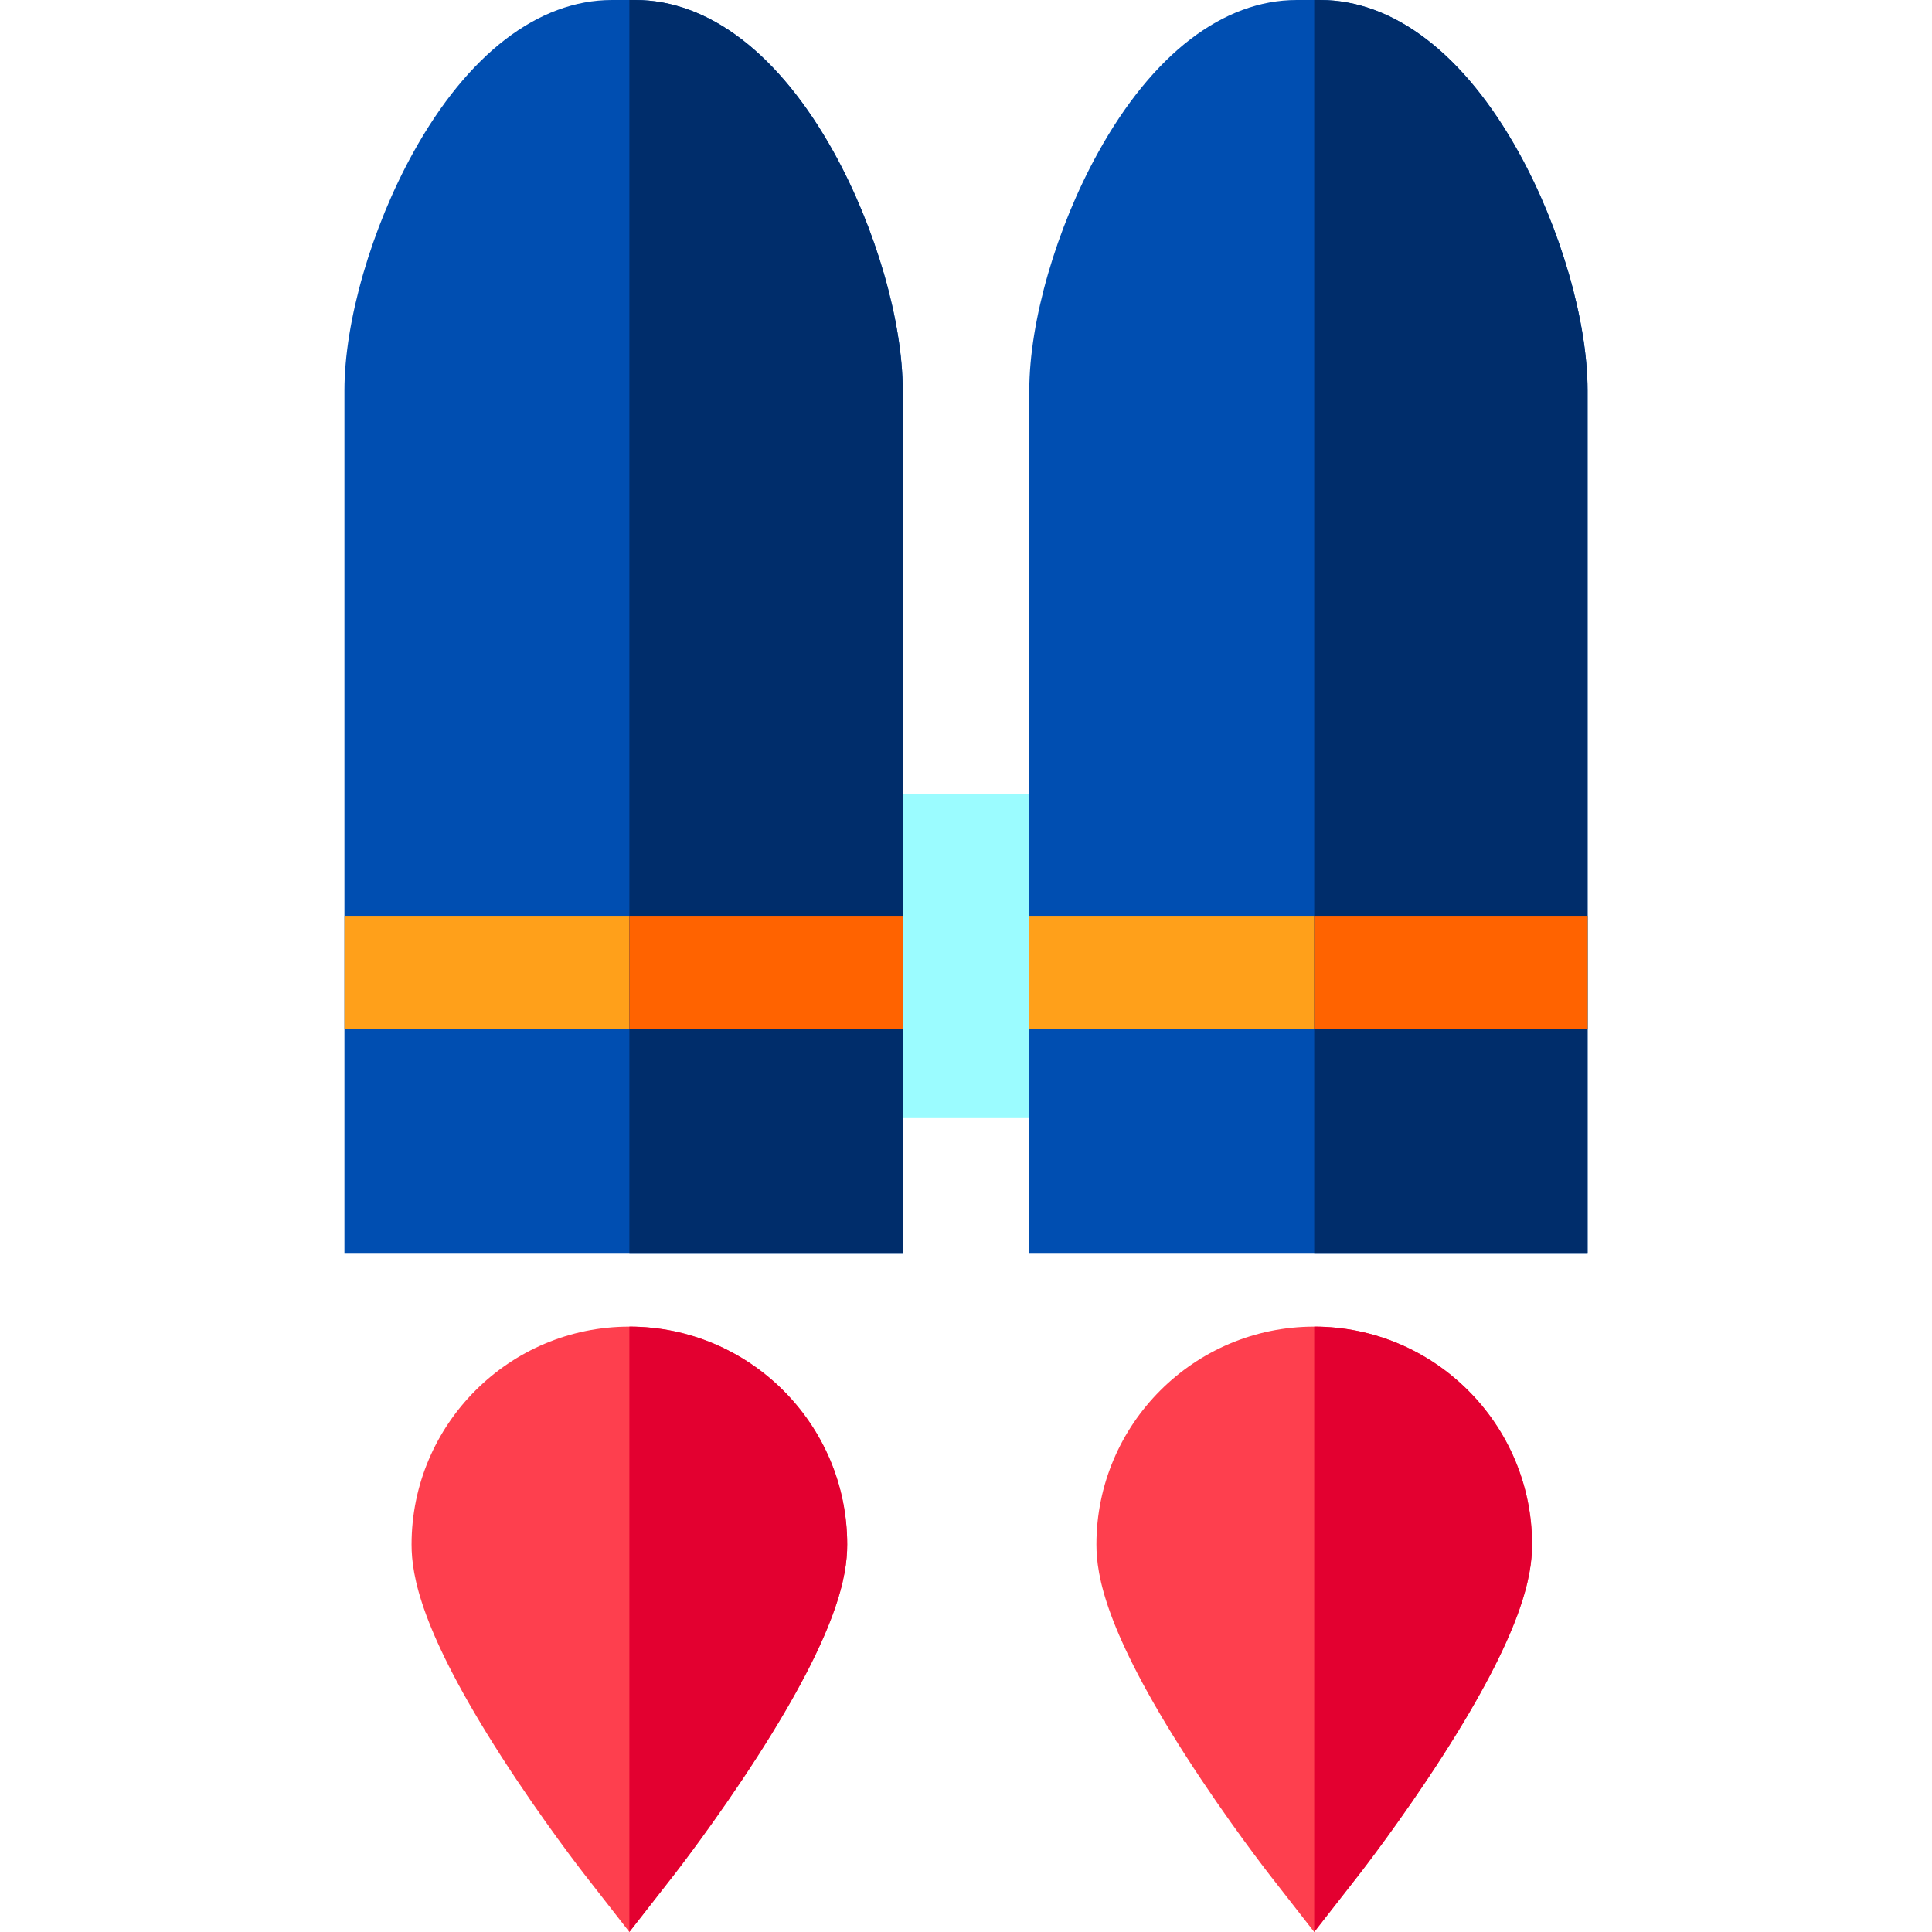 <?xml version="1.0" encoding="iso-8859-1"?>
<!-- Generator: Adobe Illustrator 19.0.0, SVG Export Plug-In . SVG Version: 6.00 Build 0)  -->
<svg version="1.1" id="Capa_1" xmlns="http://www.w3.org/2000/svg" xmlns:xlink="http://www.w3.org/1999/xlink" x="0px" y="0px"
	 viewBox="0 0 512 512" style="enable-background:new 0 0 512 512;" xml:space="preserve">
<rect x="233.17" y="210.44" style="fill:#9BFCFF;" width="45.667" height="85.87"/>
<path style="fill:#004EB1;" d="M239.229,103.47v228.77H91.279V103.47c0-18.3,7.16-43.06,18.25-63.07
	c14.42-26.05,33.12-40.4,52.63-40.4h6.19c19.52,0,38.21,14.35,52.64,40.4C232.069,60.41,239.229,85.17,239.229,103.47z"/>
<rect x="91.28" y="242.7" style="fill:#FFA01A;" width="147.95" height="30"/>
<path style="fill:#FE3F4E;" d="M224.519,409.3c0,8.22-2.46,22.98-23.74,56.11c-10.93,17.02-21.71,30.86-22.16,31.44L166.789,512
	l-11.82-15.15c-0.45-0.58-11.23-14.42-22.16-31.44c-21.28-33.13-23.74-47.89-23.74-56.11c0-31.83,25.89-57.73,57.72-57.73
	S224.519,377.47,224.519,409.3z"/>
<path style="fill:#002D6B;" d="M239.229,103.47v228.77h-72.44V0h1.56c19.52,0,38.21,14.35,52.64,40.4
	C232.069,60.41,239.229,85.17,239.229,103.47z"/>
<path style="fill:#E30030;" d="M224.519,409.3c0,8.22-2.46,22.98-23.74,56.11c-10.93,17.02-21.71,30.86-22.16,31.44L166.789,512
	V351.57C198.619,351.57,224.519,377.47,224.519,409.3z"/>
<rect x="166.79" y="242.7" style="fill:#FF6300;" width="72.44" height="30"/>
<path style="fill:#004EB1;" d="M420.721,103.47v228.77h-147.95V103.47c0-18.3,7.16-43.06,18.25-63.07
	c14.42-26.05,33.12-40.4,52.63-40.4h6.19c19.52,0,38.21,14.35,52.64,40.4C413.561,60.41,420.721,85.17,420.721,103.47z"/>
<rect x="272.77" y="242.7" style="fill:#FFA01A;" width="147.95" height="30"/>
<path style="fill:#FE3F4E;" d="M406.011,409.3c0,8.22-2.46,22.98-23.74,56.11c-10.93,17.02-21.71,30.86-22.16,31.44L348.281,512
	l-11.82-15.15c-0.45-0.58-11.23-14.42-22.16-31.44c-21.28-33.13-23.74-47.89-23.74-56.11c0-31.83,25.89-57.73,57.72-57.73
	C380.111,351.57,406.011,377.47,406.011,409.3z"/>
<path style="fill:#002D6B;" d="M420.721,103.47v228.77h-72.44V0h1.56c19.52,0,38.21,14.35,52.64,40.4
	C413.561,60.41,420.721,85.17,420.721,103.47z"/>
<path style="fill:#E30030;" d="M406.011,409.3c0,8.22-2.46,22.98-23.74,56.11c-10.93,17.02-21.71,30.86-22.16,31.44L348.281,512
	V351.57C380.111,351.57,406.011,377.47,406.011,409.3z"/>
<rect x="348.28" y="242.7" style="fill:#FF6300;" width="72.44" height="30"/>
<g>
</g>
<g>
</g>
<g>
</g>
<g>
</g>
<g>
</g>
<g>
</g>
<g>
</g>
<g>
</g>
<g>
</g>
<g>
</g>
<g>
</g>
<g>
</g>
<g>
</g>
<g>
</g>
<g>
</g>
</svg>

